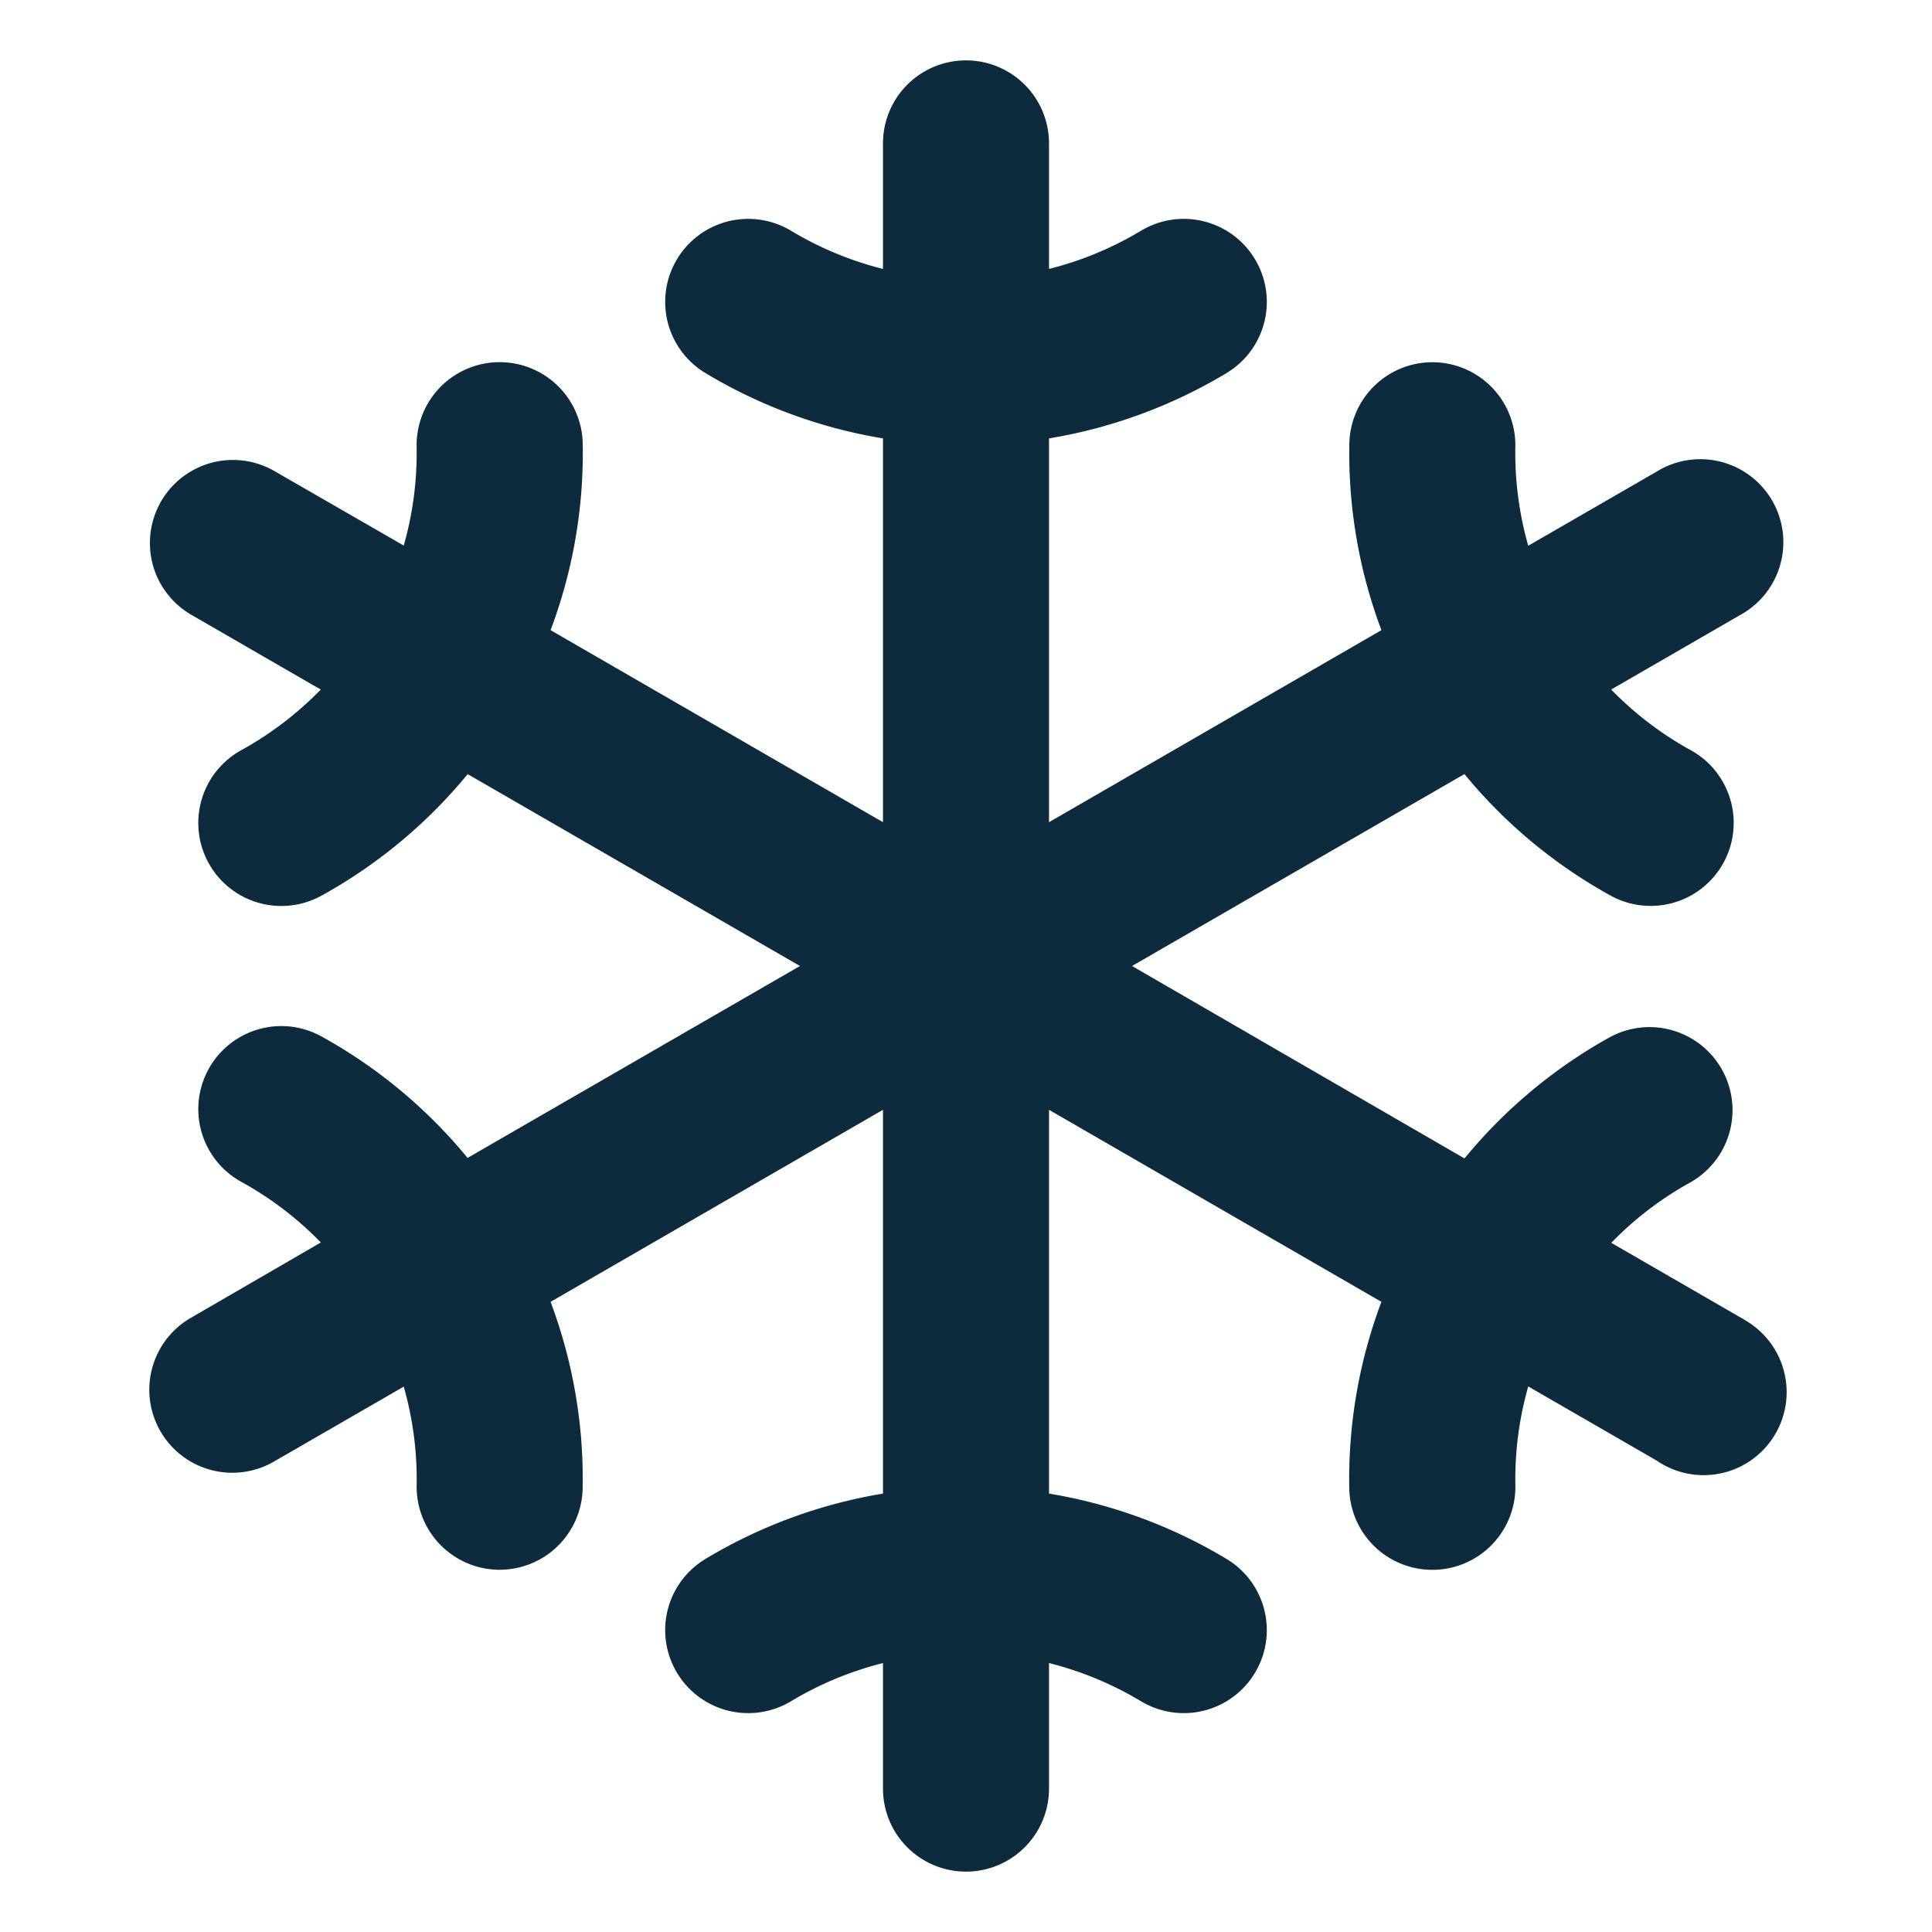 <svg id="Layer_1" data-name="Layer 1" xmlns="http://www.w3.org/2000/svg" viewBox="0 0 512 512"><defs><style>.cls-1{fill:#0e2b3d;}</style></defs><path class="cls-1" d="M461,349l-34-19.64a89.38,89.38,0,0,1,20.94-16,22,22,0,0,0-21.28-38.51A133.62,133.62,0,0,0,388.11,307L300,256l88.09-50.86a133.62,133.62,0,0,0,38.55,32.1,22,22,0,0,0,21.61-38.33l-.33-.18a89.66,89.66,0,0,1-20.94-16l34-19.64a22,22,0,1,0-20.75-38.8c-.41.22-.83.46-1.23.71l-34,19.63a89.92,89.92,0,0,1-3.42-26.15A22,22,0,0,0,380.07,96h-.48a22,22,0,0,0-22,21.59,133.53,133.53,0,0,0,8.5,49.41L278,217.89V116.18a133.46,133.46,0,0,0,47.07-17.33,22,22,0,0,0-22.71-37.69A89.8,89.8,0,0,1,278,71.27V38a22,22,0,0,0-44,0V71.27a89.8,89.8,0,0,1-24.36-10.11,22,22,0,1,0-22.71,37.69A133.46,133.46,0,0,0,234,116.18V217.89L145.91,167a133.41,133.41,0,0,0,8.52-49.43,22,22,0,0,0-22-21.59H132a22,22,0,0,0-21.59,22.4h0A89.84,89.84,0,0,1,107,144.58L73,125a22,22,0,0,0-22.54,37.79l.54.31,34,19.64a89.66,89.66,0,0,1-20.94,16,22,22,0,1,0,21,38.69l.33-.18a133.62,133.62,0,0,0,38.55-32.1L212,256l-88.09,50.86a133.62,133.62,0,0,0-38.55-32.1,22,22,0,1,0-21.61,38.33l.33.18a89.66,89.66,0,0,1,20.94,16L51,349a22,22,0,1,0,21.46,38.41l.54-.31,34-19.63a89.92,89.92,0,0,1,3.42,26.15A22,22,0,0,0,132,416h.41a22,22,0,0,0,22-21.59,133.53,133.53,0,0,0-8.5-49.41L234,294.11V395.82a133.46,133.46,0,0,0-47.07,17.33,22,22,0,1,0,22.71,37.69A89.8,89.8,0,0,1,234,440.73V474a22,22,0,0,0,44,0V440.73a89.8,89.8,0,0,1,24.36,10.11,22,22,0,0,0,22.71-37.69A133.46,133.46,0,0,0,278,395.82V294.11L366.09,345a133.41,133.41,0,0,0-8.52,49.43,22,22,0,0,0,22,21.59H380a22,22,0,0,0,21.59-22.4h0A89.84,89.84,0,0,1,405,367.42l34,19.63a22,22,0,1,0,23.77-37A19.44,19.44,0,0,0,461,349Z"/></svg>